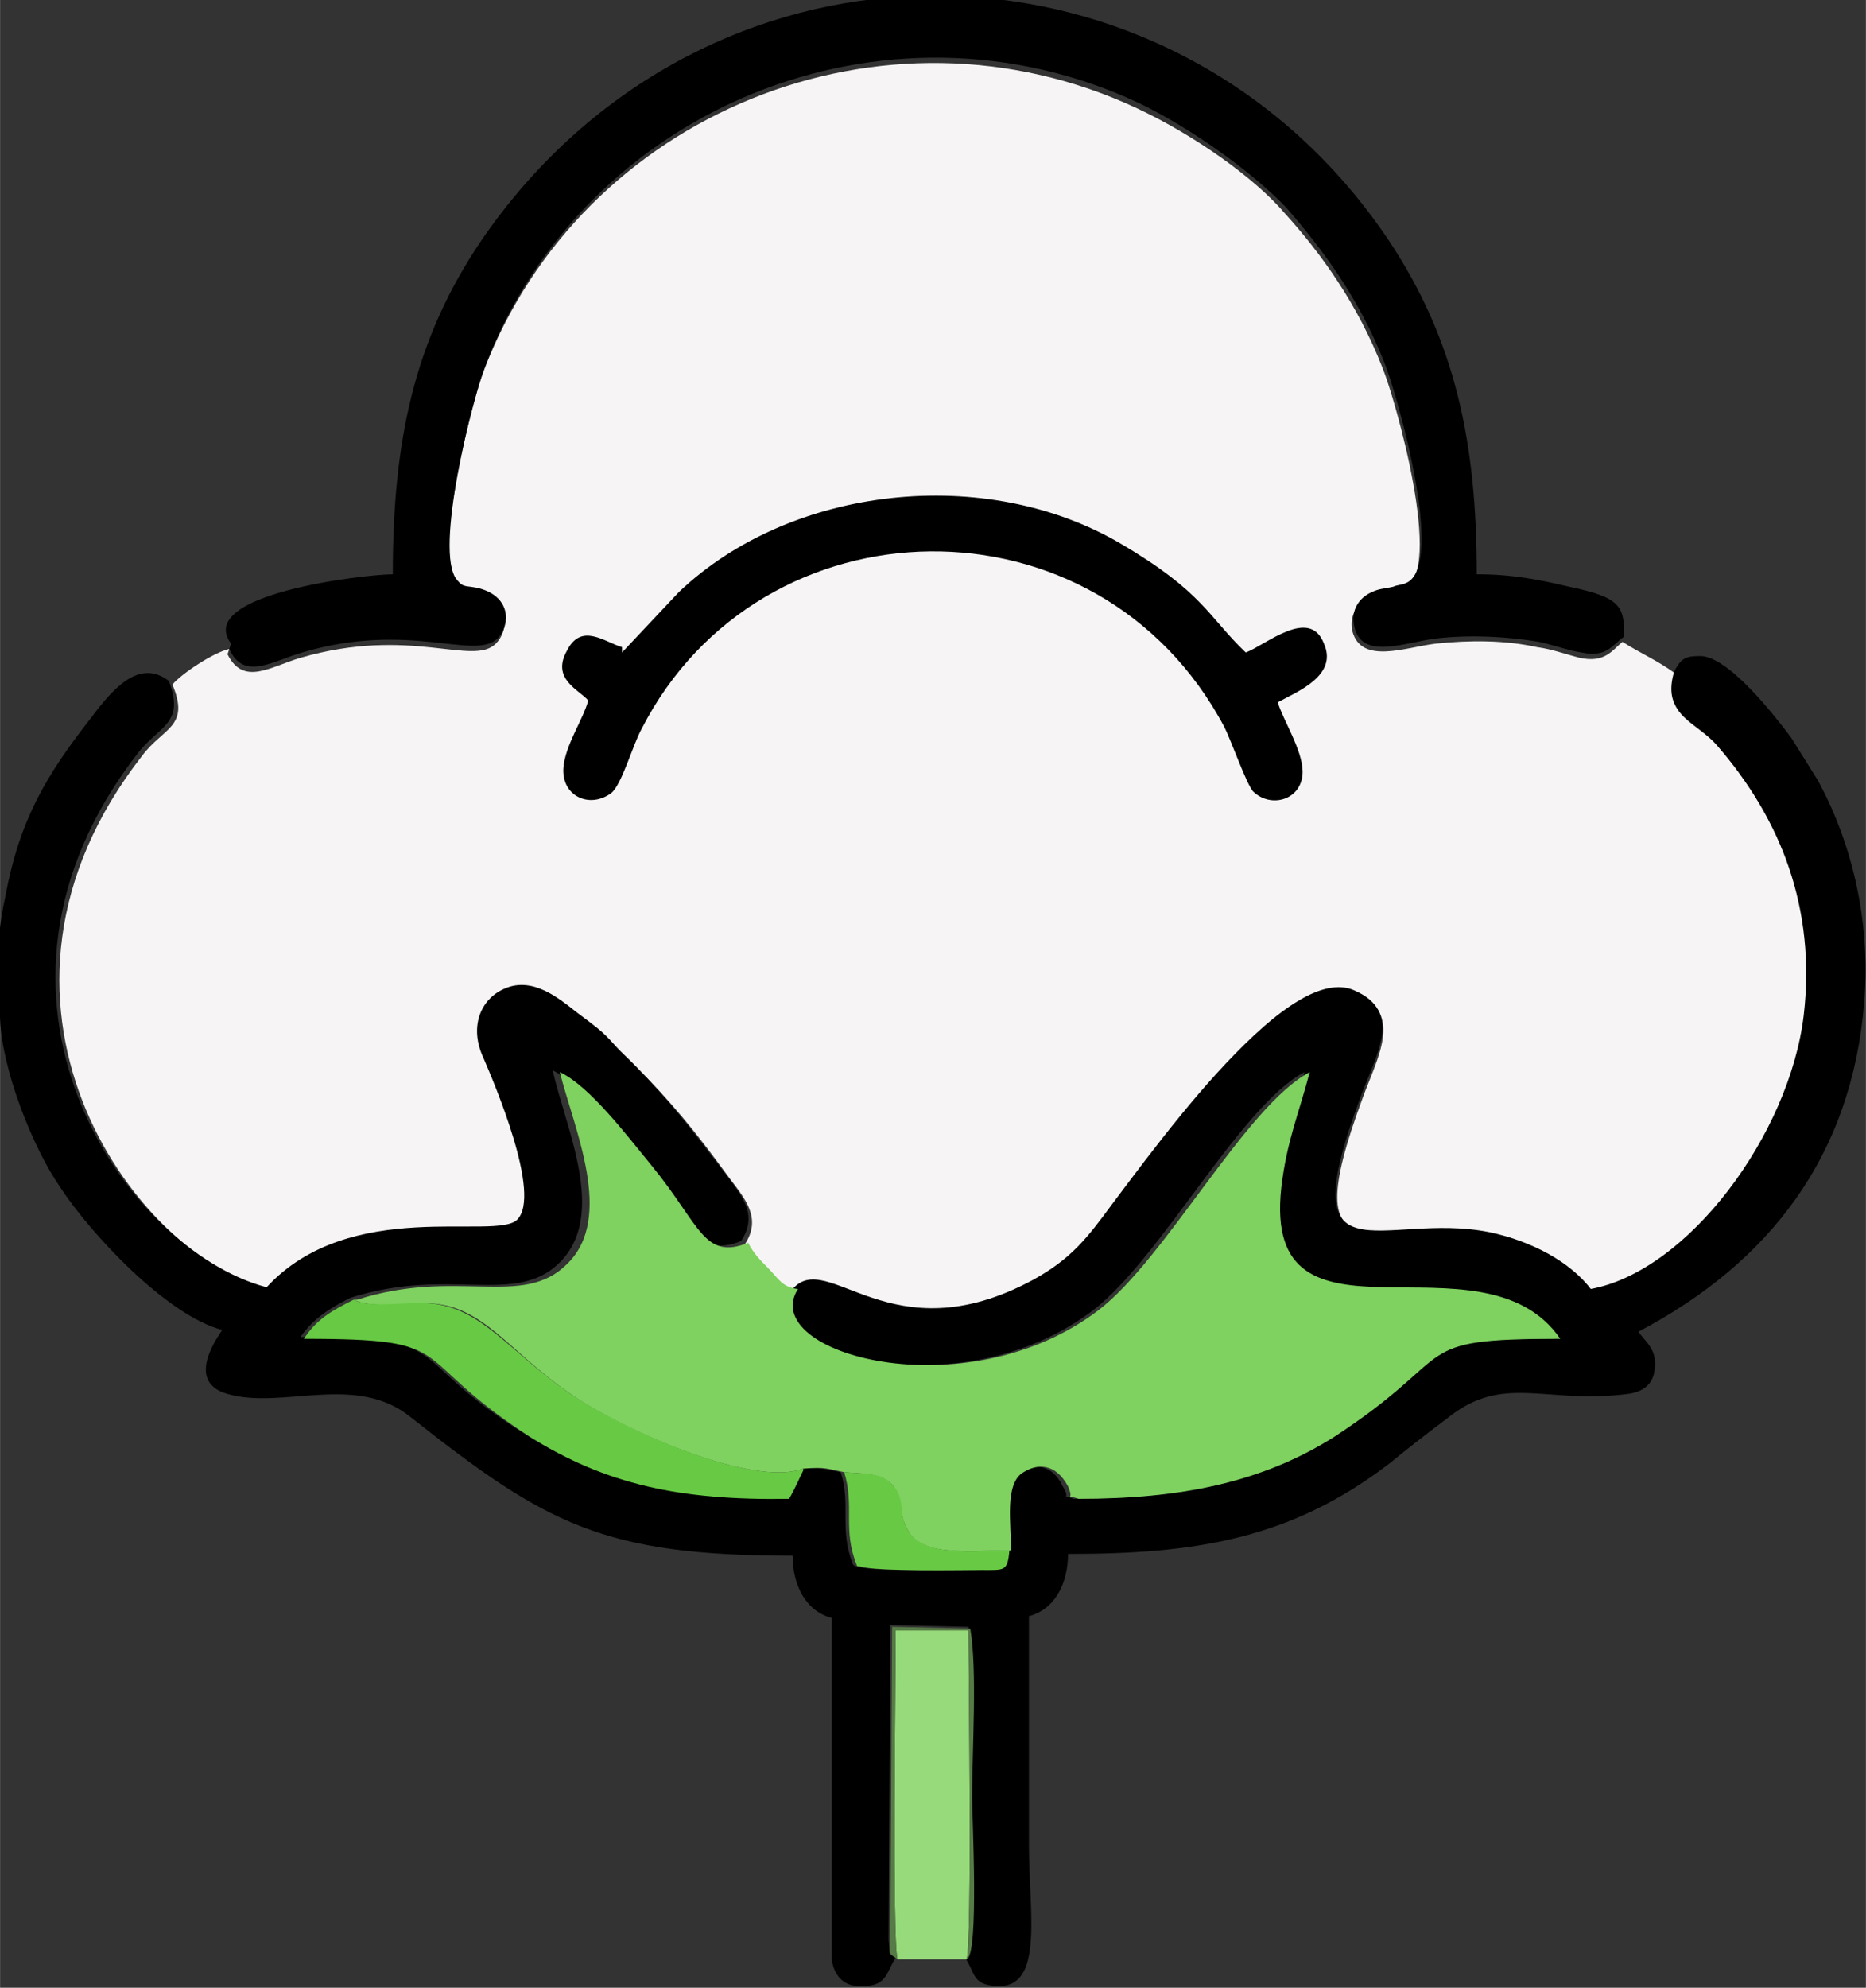 <?xml version="1.0" encoding="UTF-8"?>
<!DOCTYPE svg PUBLIC "-//W3C//DTD SVG 1.1//EN" "http://www.w3.org/Graphics/SVG/1.1/DTD/svg11.dtd">
<!-- Creator: CorelDRAW -->
<svg xmlns="http://www.w3.org/2000/svg" xml:space="preserve" width="15.028mm" height="16mm" version="1.1" style="shape-rendering:geometricPrecision; text-rendering:geometricPrecision; image-rendering:optimizeQuality; fill-rule:evenodd; clip-rule:evenodd"
viewBox="0 0 10.5 11.18"
 xmlns:xlink="http://www.w3.org/1999/xlink"
 xmlns:xodm="http://www.corel.com/coreldraw/odm/2003">
 <rect x="0" y="0" width="10.5" height="11.18" fill="#333333" stroke="none"/>
 <defs>
  <style type="text/css">
   <![CDATA[
    .fil1 {fill:black}
    .fil5 {fill:#567B46}
    .fil4 {fill:#68CA44}
    .fil2 {fill:#7FD160}
    .fil3 {fill:#97DA7B}
    .fil0 {fill:#F6F4F5}
   ]]>
  </style>
 </defs>
 <g id="Camada_x0020_1">
  <g id="_1433368640480">
   <path class="fil0" d="M1.29 3.65c-0.09,0.02 -0.27,0.14 -0.32,0.2 0.1,0.24 -0.05,0.24 -0.17,0.4 -1.07,1.37 -0.07,2.8 0.72,3.01 0.46,-0.51 1.29,-0.26 1.41,-0.38 0.14,-0.13 -0.13,-0.77 -0.19,-0.91 -0.07,-0.17 -0.02,-0.33 0.12,-0.39 0.16,-0.07 0.31,0.05 0.4,0.13 0.23,0.17 0.13,0.11 0.3,0.27 0.22,0.22 0.35,0.38 0.54,0.64 0.09,0.12 0.19,0.23 0.09,0.38 0.03,0.06 0.07,0.1 0.11,0.14 0.06,0.05 0.08,0.1 0.17,0.12 0.21,-0.22 0.55,0.39 1.35,-0.05 0.22,-0.12 0.31,-0.24 0.45,-0.43 0.23,-0.32 0.5,-0.68 0.8,-0.95 0.13,-0.12 0.38,-0.33 0.56,-0.25 0.27,0.12 0.12,0.37 0.04,0.59 -0.41,1.1 0.12,0.65 0.72,0.77 0.24,0.05 0.46,0.17 0.57,0.32 0.55,-0.1 1.12,-0.86 1.2,-1.54 0.07,-0.6 -0.14,-1.11 -0.49,-1.52 -0.12,-0.14 -0.32,-0.17 -0.24,-0.41 -0.11,-0.08 -0.19,-0.11 -0.3,-0.18 -0.06,0.05 -0.1,0.12 -0.24,0.09 -0.08,-0.02 -0.16,-0.05 -0.24,-0.06 -0.18,-0.04 -0.38,-0.04 -0.57,-0.02 -0.17,0.02 -0.42,0.12 -0.47,-0.07 -0.02,-0.09 0.03,-0.16 0.1,-0.19 0.04,-0.02 0.08,-0.02 0.12,-0.03 0.02,-0 0.05,-0.01 0.07,-0.02 0.23,-0.09 -0.05,-1.07 -0.12,-1.24 -0.14,-0.36 -0.35,-0.65 -0.55,-0.87 -0.17,-0.2 -0.51,-0.44 -0.83,-0.59 -1.43,-0.67 -3.13,0.03 -3.68,1.48 -0.07,0.18 -0.28,1.03 -0.16,1.2 0.05,0.05 0.05,0.02 0.13,0.05 0.19,0.05 0.17,0.21 0.1,0.28 -0.13,0.13 -0.48,-0.1 -1.1,0.08 -0.17,0.05 -0.32,0.16 -0.41,-0.02z"/>
   <path class="fil1" d="M9.42 3.78c-0.07,0.24 0.12,0.27 0.24,0.41 0.36,0.41 0.56,0.92 0.49,1.52 -0.08,0.67 -0.65,1.44 -1.2,1.54 -0.11,-0.15 -0.33,-0.27 -0.57,-0.32 -0.6,-0.12 -1.13,0.32 -0.72,-0.77 0.08,-0.22 0.24,-0.47 -0.04,-0.59 -0.18,-0.08 -0.43,0.13 -0.56,0.25 -0.29,0.27 -0.56,0.63 -0.8,0.95 -0.14,0.19 -0.23,0.31 -0.45,0.43 -0.8,0.43 -1.15,-0.18 -1.35,0.05 -0.23,0.36 0.94,0.69 1.69,0.12 0.38,-0.29 0.83,-1.15 1.19,-1.34 -0.05,0.23 -0.13,0.39 -0.16,0.65 -0.11,1 1.13,0.21 1.57,0.85 -0.87,0 -0.56,0.08 -1.27,0.55 -0.4,0.27 -0.87,0.35 -1.44,0.35 -0.08,-0.03 -0.01,0.01 -0.06,-0.07 -0.06,-0.13 -0.17,-0.13 -0.25,-0.08 -0.1,0.07 -0.07,0.3 -0.07,0.44 -0.01,0.12 -0.03,0.11 -0.15,0.11 -0.12,0 -0.61,0.01 -0.69,-0.02 -0,-0 -0.01,-0 -0.02,-0.01 -0.08,-0.2 -0.01,-0.34 -0.07,-0.52 -0.1,-0.02 -0.11,-0.03 -0.23,-0.02 -0.02,0.04 -0.05,0.12 -0.08,0.16 -0.6,0 -1.02,-0.08 -1.46,-0.35 -0.72,-0.45 -0.37,-0.55 -1.27,-0.55 0.07,-0.1 0.16,-0.16 0.28,-0.22 0.56,-0.18 0.93,0.05 1.18,-0.2 0.27,-0.27 0.03,-0.76 -0.04,-1.08 0.16,0.08 0.38,0.36 0.52,0.53 0.27,0.33 0.29,0.53 0.54,0.43 0.1,-0.15 -0,-0.26 -0.09,-0.38 -0.19,-0.25 -0.32,-0.42 -0.54,-0.64 -0.17,-0.16 -0.07,-0.1 -0.3,-0.27 -0.09,-0.07 -0.24,-0.2 -0.4,-0.13 -0.14,0.06 -0.2,0.22 -0.12,0.39 0.06,0.14 0.33,0.77 0.19,0.91 -0.12,0.12 -0.94,-0.13 -1.41,0.38 -0.8,-0.21 -1.79,-1.64 -0.72,-3.01 0.12,-0.15 0.26,-0.16 0.17,-0.4 -0.17,-0.13 -0.32,0.05 -0.44,0.21 -0.25,0.32 -0.4,0.57 -0.48,1 -0.06,0.28 -0.04,0.41 -0.03,0.69 0.01,0.28 0.18,0.72 0.34,0.95 0.17,0.26 0.6,0.72 0.91,0.8 -0.01,0.02 -0.22,0.29 0.03,0.36 0.31,0.09 0.72,-0.12 1.03,0.13 0.76,0.6 1.08,0.78 2.15,0.78 0,0.16 0.07,0.31 0.22,0.35l0 1.92c0.01,0.08 0.06,0.15 0.15,0.15l0.05 0c0.11,-0.01 0.11,-0.08 0.16,-0.16 -0.05,-0.03 -0.03,-0.01 -0.04,-0.1l0.01 -1.77 0.44 0.01c0.03,0.25 0.01,0.69 0.01,0.95 0,0.11 0.03,0.88 -0.03,0.91 0.06,0.09 0.04,0.15 0.17,0.16l0.04 0c0.23,-0.02 0.15,-0.43 0.15,-0.79 0,-0.43 0,-0.86 0,-1.29 0.15,-0.04 0.22,-0.19 0.22,-0.35 0.71,0 1.25,-0.08 1.81,-0.51 0.11,-0.09 0.2,-0.16 0.32,-0.25 0.32,-0.26 0.55,-0.08 1.02,-0.14 0.08,-0.01 0.14,-0.05 0.15,-0.13 0.02,-0.12 -0.05,-0.16 -0.09,-0.22 0.74,-0.39 1.2,-0.99 1.27,-1.85 0.04,-0.48 -0.08,-0.92 -0.26,-1.25 -0.05,-0.08 -0.1,-0.16 -0.15,-0.24 -0.09,-0.12 -0.36,-0.47 -0.52,-0.46 -0.08,0 -0.1,0.02 -0.13,0.07z"/>
   <path class="fil2" d="M1.99 7.31c0.09,0.05 0.31,0.02 0.42,0.02 0.31,0.01 0.45,0.27 0.8,0.51 0.27,0.19 1.02,0.53 1.31,0.42 0.13,-0.01 0.13,-0 0.23,0.02 0.1,0.01 0.2,0 0.27,0.07 0.07,0.08 0.03,0.16 0.09,0.26 0.08,0.15 0.37,0.11 0.58,0.11 -0,-0.14 -0.04,-0.38 0.07,-0.44 0.08,-0.05 0.18,-0.05 0.25,0.08 0.04,0.09 -0.03,0.04 0.06,0.07 0.57,0 1.03,-0.09 1.44,-0.35 0.72,-0.47 0.4,-0.55 1.27,-0.55 -0.44,-0.64 -1.68,0.15 -1.57,-0.85 0.03,-0.26 0.1,-0.42 0.16,-0.65 -0.36,0.19 -0.81,1.05 -1.19,1.34 -0.75,0.57 -1.92,0.24 -1.69,-0.12 -0.09,-0.01 -0.11,-0.06 -0.17,-0.12 -0.04,-0.04 -0.08,-0.08 -0.11,-0.14 -0.25,0.1 -0.27,-0.1 -0.54,-0.43 -0.14,-0.17 -0.35,-0.45 -0.52,-0.53 0.08,0.32 0.31,0.82 0.04,1.08 -0.25,0.25 -0.62,0.02 -1.18,0.2z"/>
   <path class="fil1" d="M1.29 3.65c0.08,0.18 0.24,0.07 0.41,0.02 0.61,-0.18 0.97,0.05 1.1,-0.08 0.07,-0.07 0.08,-0.23 -0.1,-0.28 -0.08,-0.02 -0.09,0 -0.13,-0.05 -0.13,-0.16 0.09,-1.02 0.16,-1.2 0.55,-1.45 2.25,-2.15 3.68,-1.48 0.31,0.15 0.65,0.4 0.83,0.59 0.2,0.23 0.41,0.51 0.55,0.87 0.07,0.17 0.35,1.15 0.12,1.24 -0.02,0.01 -0.05,0.01 -0.07,0.02 -0.04,0.01 -0.08,0.01 -0.12,0.03 -0.07,0.03 -0.12,0.1 -0.1,0.19 0.04,0.2 0.29,0.09 0.47,0.07 0.19,-0.02 0.39,-0.01 0.57,0.02 0.09,0.02 0.17,0.05 0.24,0.06 0.14,0.03 0.17,-0.04 0.24,-0.09 0,-0.17 -0.02,-0.22 -0.31,-0.28 -0.17,-0.04 -0.32,-0.07 -0.52,-0.07 0,-0.74 -0.12,-1.31 -0.49,-1.87 -0.58,-0.87 -1.48,-1.33 -2.39,-1.38l-0.34 0c-0.9,0.05 -1.79,0.51 -2.38,1.37 -0.38,0.56 -0.5,1.13 -0.5,1.88 -0.15,0 -1.12,0.11 -0.91,0.39z"/>
   <path class="fil1" d="M3.5 3.64c-0.1,-0.03 -0.23,-0.14 -0.31,0.02 -0.09,0.16 0.07,0.22 0.12,0.28 -0.03,0.11 -0.13,0.25 -0.14,0.38 -0.01,0.16 0.15,0.23 0.27,0.14 0.06,-0.05 0.12,-0.27 0.17,-0.36 0.67,-1.31 2.57,-1.35 3.28,-0.01 0.04,0.08 0.12,0.31 0.16,0.36 0.1,0.1 0.28,0.05 0.28,-0.11 -0,-0.12 -0.11,-0.29 -0.14,-0.39 0.11,-0.06 0.34,-0.15 0.26,-0.33 -0.08,-0.21 -0.33,0.01 -0.44,0.05 -0.21,-0.2 -0.24,-0.34 -0.7,-0.61 -0.76,-0.45 -1.86,-0.33 -2.49,0.27l-0.32 0.34z"/>
   <path class="fil3" d="M5.05 11.02l0.39 0c0.03,-0.13 0.01,-1.59 0.01,-1.85l-0.41 0c0,0.26 -0.02,1.72 0.01,1.85z"/>
   <path class="fil4" d="M4.52 8.26c-0.29,0.11 -1.03,-0.23 -1.31,-0.42 -0.35,-0.24 -0.5,-0.49 -0.8,-0.51 -0.11,-0.01 -0.34,0.03 -0.42,-0.02 -0.12,0.06 -0.21,0.11 -0.28,0.22 0.9,0 0.56,0.09 1.27,0.55 0.43,0.27 0.85,0.36 1.46,0.35 0.03,-0.05 0.06,-0.12 0.08,-0.16z"/>
   <path class="fil4" d="M5.69 8.72c-0.21,0 -0.49,0.04 -0.58,-0.11 -0.06,-0.1 -0.01,-0.18 -0.09,-0.26 -0.06,-0.07 -0.16,-0.06 -0.27,-0.07 0.06,0.19 -0.01,0.32 0.07,0.52 0,0.01 0.01,0.01 0.02,0.01 0.09,0.03 0.58,0.02 0.69,0.02 0.12,-0 0.14,0.01 0.15,-0.11z"/>
   <path class="fil5" d="M5.05 11.02c-0.03,-0.13 -0.01,-1.59 -0.01,-1.85l0.41 0c0,0.27 0.02,1.72 -0.01,1.85 0.07,-0.03 0.03,-0.8 0.03,-0.91 0,-0.27 0.03,-0.71 -0.01,-0.95l-0.44 -0.01 -0.01 1.77c0,0.09 -0.01,0.06 0.04,0.1z"/>
  </g>
 </g>
</svg>
